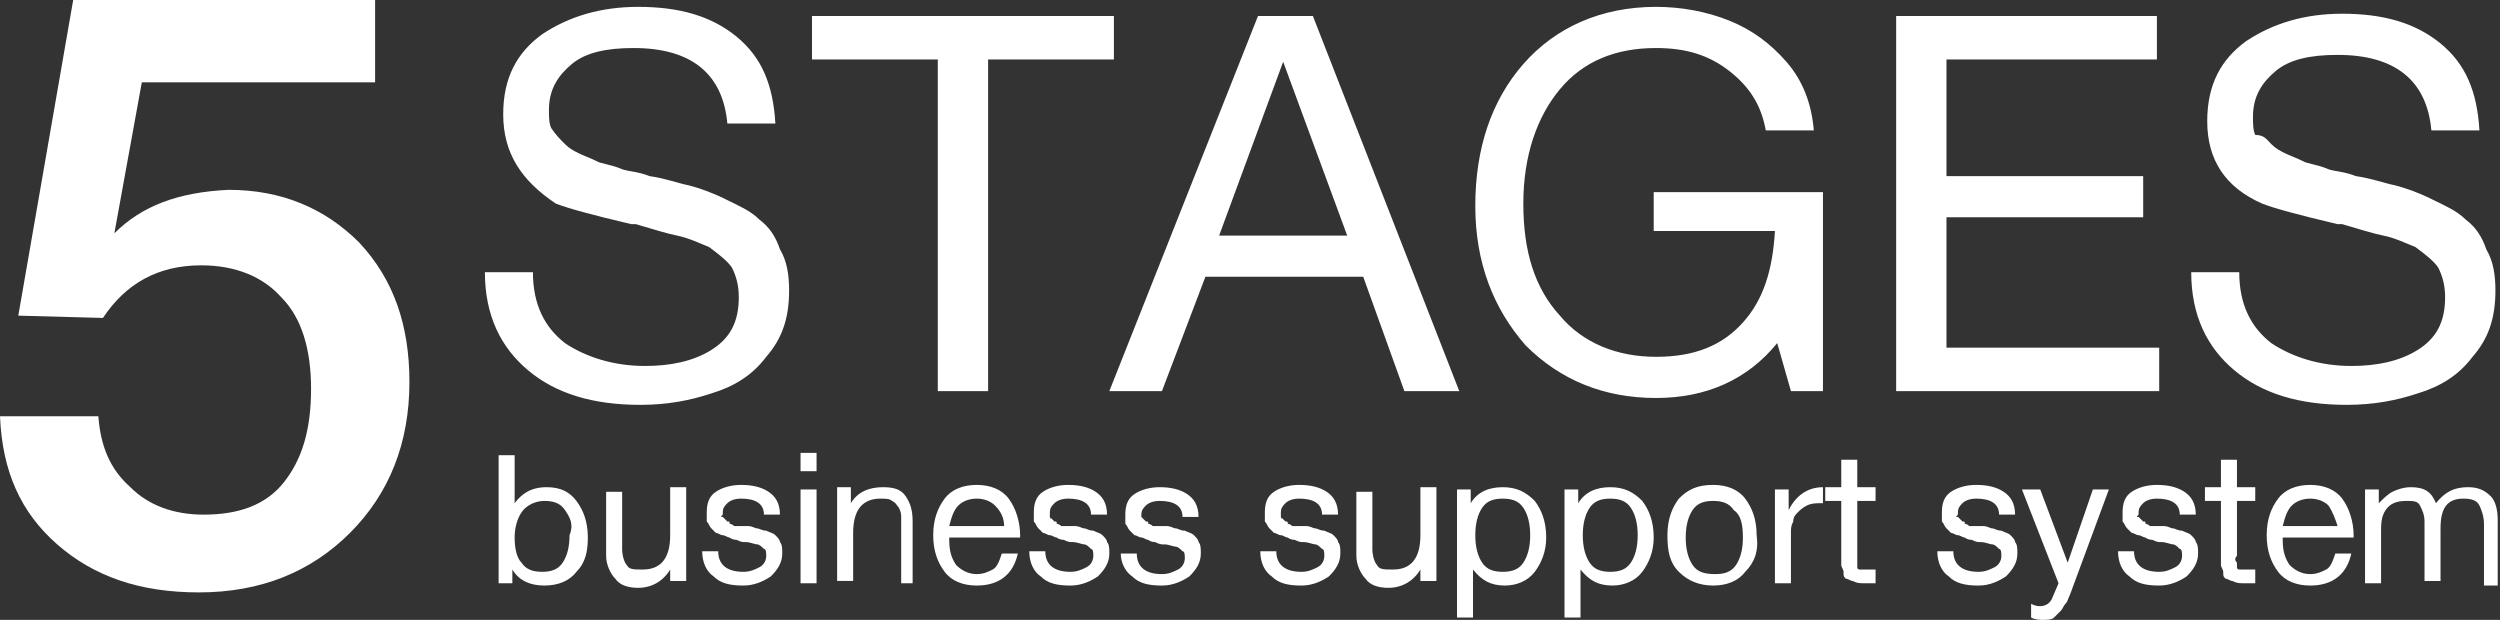 <?xml version="1.0" encoding="utf-8"?>
<!-- Generator: Adobe Illustrator 23.0.0, SVG Export Plug-In . SVG Version: 6.00 Build 0)  -->
<svg version="1.1" id="Слой_1" xmlns="http://www.w3.org/2000/svg" xmlns:xlink="http://www.w3.org/1999/xlink" x="0px" y="0px"
	 viewBox="0 0 109.3 27.1" style="enable-background:new 0 0 109.3 27.1;" xml:space="preserve">
<rect x="0" y="0" width="109.3" height="27.1" fill="#333333" stroke="none"/>
<style type="text/css">
	.st0{fill:#FFFFFF;}
</style>
<path class="st0" d="M25.2,25c-0.3,0.4-0.8,0.6-1.4,0.6c-0.6,0-1.1-0.2-1.4-0.7v0.6h-0.6v-5.6h0.7v2.1c0.3-0.4,0.7-0.7,1.4-0.7
	c0.6,0,1,0.2,1.3,0.6c0.3,0.4,0.5,0.9,0.5,1.6C25.7,24.1,25.6,24.6,25.2,25L25.2,25z M24.7,22.3c-0.2-0.3-0.5-0.4-0.9-0.4
	c-0.4,0-0.8,0.2-1,0.5c-0.2,0.3-0.3,0.7-0.3,1.1c0,0.5,0.1,0.9,0.3,1.1c0.2,0.3,0.5,0.4,0.9,0.4c0.4,0,0.7-0.1,0.9-0.4
	c0.2-0.3,0.3-0.7,0.3-1.2C25.1,22.9,24.9,22.6,24.7,22.3L24.7,22.3z M29.3,25.5v-0.6c-0.3,0.5-0.8,0.8-1.4,0.8c-0.4,0-0.8-0.1-1-0.4
	c-0.2-0.2-0.4-0.6-0.4-1v-2.8h0.7V24c0,0.3,0.1,0.6,0.2,0.7c0.1,0.2,0.3,0.2,0.7,0.2c0.8,0,1.2-0.5,1.2-1.5v-2.1H30v4.1H29.3
	L29.3,25.5z M31.6,22.6C31.6,22.7,31.6,22.7,31.6,22.6c0.1,0.1,0.1,0.1,0.2,0.2c0.1,0,0.1,0,0.1,0.1c0,0,0.1,0,0.2,0.1
	c0.1,0,0.1,0,0.2,0c0,0,0.1,0,0.2,0c0.1,0,0.2,0,0.2,0c0.2,0,0.3,0.1,0.4,0.1c0.1,0,0.2,0.1,0.4,0.1c0.2,0.1,0.3,0.1,0.4,0.2
	c0.1,0.1,0.2,0.2,0.2,0.3c0.1,0.1,0.1,0.3,0.1,0.5c0,0.4-0.2,0.7-0.5,1c-0.3,0.2-0.7,0.4-1.2,0.4c-0.6,0-1-0.1-1.3-0.4
	c-0.3-0.2-0.5-0.6-0.5-1.1h0.7c0,0.6,0.4,0.9,1.1,0.9c0.3,0,0.5-0.1,0.7-0.2c0.2-0.1,0.3-0.3,0.3-0.5c0-0.1,0-0.3-0.1-0.3
	c-0.1-0.1-0.2-0.2-0.3-0.2c-0.1,0-0.3-0.1-0.5-0.1c0,0-0.1,0-0.1,0c0,0-0.1,0-0.3-0.1c-0.2,0-0.3-0.1-0.3-0.1
	c-0.1,0-0.2-0.1-0.3-0.1c-0.1,0-0.2-0.1-0.3-0.1c-0.1-0.1-0.1-0.1-0.2-0.2c-0.1-0.1-0.1-0.2-0.2-0.3c0-0.1,0-0.2,0-0.4
	c0-0.4,0.1-0.7,0.4-0.9c0.3-0.2,0.7-0.3,1.1-0.3c0.5,0,0.9,0.1,1.2,0.3c0.3,0.2,0.5,0.5,0.5,1h-0.7c0-0.5-0.4-0.7-1-0.7
	c-0.3,0-0.5,0.1-0.6,0.2c-0.1,0.1-0.2,0.2-0.2,0.4c0,0,0,0.1,0,0.1C31.5,22.6,31.5,22.6,31.6,22.6L31.6,22.6z M35,25.5v-4.1h0.7v4.1
	H35L35,25.5z M35,19.8h0.7v0.8H35V19.8L35,19.8z M39.4,25.5v-2.4c0-0.2,0-0.4,0-0.5c0-0.1,0-0.2-0.1-0.4c-0.1-0.1-0.1-0.2-0.3-0.3
	c-0.1-0.1-0.3-0.1-0.5-0.1c-0.8,0-1.2,0.5-1.2,1.5v2.1h-0.7v-4.1h0.6V22c0.3-0.5,0.8-0.7,1.4-0.7c0.5,0,0.8,0.1,1,0.4
	c0.2,0.3,0.3,0.6,0.3,1.1v2.7H39.4L39.4,25.5z M41.5,23.6L41.5,23.6c0,0.5,0.1,0.8,0.3,1.1c0.2,0.2,0.5,0.4,0.9,0.4
	c0.3,0,0.5-0.1,0.7-0.2c0.2-0.1,0.3-0.4,0.4-0.7h0.7c-0.2,0.9-0.8,1.4-1.8,1.4c-0.6,0-1.1-0.2-1.4-0.6c-0.3-0.4-0.5-0.9-0.5-1.6
	c0-0.7,0.2-1.2,0.5-1.6c0.3-0.4,0.8-0.6,1.4-0.6c0.6,0,1.1,0.2,1.4,0.6c0.3,0.4,0.5,1,0.5,1.6v0.1H41.5L41.5,23.6z M43.5,22.1
	c-0.2-0.2-0.5-0.3-0.8-0.3c-0.3,0-0.6,0.1-0.8,0.3c-0.2,0.2-0.3,0.5-0.4,0.9h2.4C43.9,22.7,43.8,22.4,43.5,22.1L43.5,22.1z
	 M45.9,22.6C45.9,22.7,46,22.7,45.9,22.6c0.1,0.1,0.1,0.1,0.2,0.2c0.1,0,0.1,0,0.1,0.1c0,0,0.1,0,0.2,0.1c0.1,0,0.1,0,0.2,0
	c0,0,0.1,0,0.2,0c0.1,0,0.2,0,0.2,0c0.2,0,0.3,0.1,0.4,0.1c0.1,0,0.2,0.1,0.4,0.1c0.2,0.1,0.3,0.1,0.4,0.2c0.1,0.1,0.2,0.2,0.2,0.3
	c0.1,0.1,0.1,0.3,0.1,0.5c0,0.4-0.2,0.7-0.5,1c-0.3,0.2-0.7,0.4-1.2,0.4c-0.6,0-1-0.1-1.3-0.4c-0.3-0.2-0.5-0.6-0.5-1.1h0.7
	c0,0.6,0.4,0.9,1.1,0.9c0.3,0,0.5-0.1,0.7-0.2c0.2-0.1,0.3-0.3,0.3-0.5c0-0.1,0-0.3-0.1-0.3c-0.1-0.1-0.2-0.2-0.3-0.2
	c-0.1,0-0.3-0.1-0.5-0.1c0,0-0.1,0-0.1,0c0,0-0.1,0-0.3-0.1c-0.2,0-0.3-0.1-0.3-0.1c-0.1,0-0.2-0.1-0.3-0.1c-0.1,0-0.2-0.1-0.3-0.1
	c-0.1-0.1-0.1-0.1-0.2-0.2c-0.1-0.1-0.1-0.2-0.2-0.3c0-0.1,0-0.2,0-0.4c0-0.4,0.1-0.7,0.4-0.9c0.3-0.2,0.7-0.3,1.1-0.3
	c0.5,0,0.9,0.1,1.2,0.3c0.3,0.2,0.5,0.5,0.5,1h-0.7c0-0.5-0.4-0.7-1-0.7c-0.3,0-0.5,0.1-0.6,0.2c-0.1,0.1-0.2,0.2-0.2,0.4
	c0,0,0,0.1,0,0.1C45.9,22.6,45.9,22.6,45.9,22.6L45.9,22.6z M49.9,22.6C49.9,22.7,49.9,22.7,49.9,22.6c0.1,0.1,0.1,0.1,0.2,0.2
	c0.1,0,0.1,0,0.1,0.1c0,0,0.1,0,0.2,0.1c0.1,0,0.1,0,0.2,0c0,0,0.1,0,0.2,0c0.1,0,0.2,0,0.2,0c0.2,0,0.3,0.1,0.4,0.1
	c0.1,0,0.2,0.1,0.4,0.1c0.2,0.1,0.3,0.1,0.4,0.2c0.1,0.1,0.2,0.2,0.2,0.3c0.1,0.1,0.1,0.3,0.1,0.5c0,0.4-0.2,0.7-0.5,1
	c-0.3,0.2-0.7,0.4-1.2,0.4c-0.6,0-1-0.1-1.3-0.4C49.2,25,49,24.6,49,24.2h0.7c0,0.6,0.4,0.9,1.1,0.9c0.3,0,0.5-0.1,0.7-0.2
	c0.2-0.1,0.3-0.3,0.3-0.5c0-0.1,0-0.3-0.1-0.3c-0.1-0.1-0.2-0.2-0.3-0.2c-0.1,0-0.3-0.1-0.5-0.1c0,0-0.1,0-0.1,0c0,0-0.1,0-0.3-0.1
	c-0.2,0-0.3-0.1-0.3-0.1c-0.1,0-0.2-0.1-0.3-0.1c-0.1,0-0.2-0.1-0.3-0.1c-0.1-0.1-0.1-0.1-0.2-0.2c-0.1-0.1-0.1-0.2-0.2-0.3
	c0-0.1,0-0.2,0-0.4c0-0.4,0.1-0.7,0.4-0.9c0.3-0.2,0.7-0.3,1.1-0.3c0.5,0,0.9,0.1,1.2,0.3c0.3,0.2,0.5,0.5,0.5,1h-0.7
	c0-0.5-0.4-0.7-1-0.7c-0.3,0-0.5,0.1-0.6,0.2c-0.1,0.1-0.2,0.2-0.2,0.4c0,0,0,0.1,0,0.1C49.8,22.6,49.8,22.6,49.9,22.6L49.9,22.6z
	 M56,22.6C56,22.7,56.1,22.7,56,22.6c0.1,0.1,0.1,0.1,0.2,0.2c0.1,0,0.1,0,0.1,0.1c0,0,0.1,0,0.2,0.1c0.1,0,0.1,0,0.2,0
	c0,0,0.1,0,0.2,0c0.1,0,0.2,0,0.2,0c0.2,0,0.3,0.1,0.4,0.1c0.1,0,0.2,0.1,0.4,0.1c0.2,0.1,0.3,0.1,0.4,0.2c0.1,0.1,0.2,0.2,0.2,0.3
	c0.1,0.1,0.1,0.3,0.1,0.5c0,0.4-0.2,0.7-0.5,1c-0.3,0.2-0.7,0.4-1.2,0.4c-0.6,0-1-0.1-1.3-0.4c-0.3-0.2-0.5-0.6-0.5-1.1h0.7
	c0,0.6,0.4,0.9,1.1,0.9c0.3,0,0.5-0.1,0.7-0.2c0.2-0.1,0.3-0.3,0.3-0.5c0-0.1,0-0.3-0.1-0.3c-0.1-0.1-0.2-0.2-0.3-0.2
	c-0.1,0-0.3-0.1-0.5-0.1c0,0-0.1,0-0.1,0c0,0-0.1,0-0.3-0.1c-0.2,0-0.3-0.1-0.3-0.1c-0.1,0-0.2-0.1-0.3-0.1c-0.1,0-0.2-0.1-0.3-0.1
	c-0.1-0.1-0.1-0.1-0.2-0.2c-0.1-0.1-0.1-0.2-0.2-0.3c0-0.1,0-0.2,0-0.4c0-0.4,0.1-0.7,0.4-0.9c0.3-0.2,0.7-0.3,1.1-0.3
	c0.5,0,0.9,0.1,1.2,0.3c0.3,0.2,0.5,0.5,0.5,1h-0.7c0-0.5-0.4-0.7-1-0.7c-0.3,0-0.5,0.1-0.6,0.2c-0.1,0.1-0.2,0.2-0.2,0.4
	c0,0,0,0.1,0,0.1C56,22.6,56,22.6,56,22.6L56,22.6z M62.1,25.5v-0.6c-0.3,0.5-0.8,0.8-1.4,0.8c-0.4,0-0.8-0.1-1-0.4
	c-0.2-0.2-0.4-0.6-0.4-1v-2.8H60V24c0,0.3,0.1,0.6,0.2,0.7c0.1,0.2,0.3,0.2,0.7,0.2c0.8,0,1.2-0.5,1.2-1.5v-2.1h0.7v4.1H62.1
	L62.1,25.5z M67.1,25c-0.3,0.4-0.8,0.6-1.3,0.6c-0.6,0-1-0.2-1.4-0.7V27h-0.7v-5.6h0.6V22c0.3-0.5,0.8-0.7,1.4-0.7
	c0.6,0,1,0.2,1.4,0.6c0.3,0.4,0.5,0.9,0.5,1.6C67.6,24.1,67.4,24.6,67.1,25L67.1,25z M66.6,22.2c-0.2-0.3-0.5-0.4-0.9-0.4
	c-0.4,0-0.7,0.1-0.9,0.4c-0.2,0.3-0.3,0.7-0.3,1.2c0,0.5,0.1,0.9,0.3,1.2c0.2,0.3,0.5,0.4,0.9,0.4c0.4,0,0.7-0.1,0.9-0.4
	c0.2-0.3,0.3-0.7,0.3-1.2C66.9,22.9,66.8,22.5,66.6,22.2L66.6,22.2z M71.8,25c-0.3,0.4-0.8,0.6-1.3,0.6c-0.6,0-1-0.2-1.4-0.7V27
	h-0.7v-5.6h0.6V22c0.3-0.5,0.8-0.7,1.4-0.7c0.6,0,1,0.2,1.4,0.6c0.3,0.4,0.5,0.9,0.5,1.6C72.3,24.1,72.1,24.6,71.8,25L71.8,25z
	 M71.3,22.2c-0.2-0.3-0.5-0.4-0.9-0.4c-0.4,0-0.7,0.1-0.9,0.4c-0.2,0.3-0.3,0.7-0.3,1.2c0,0.5,0.1,0.9,0.3,1.2
	c0.2,0.3,0.5,0.4,0.9,0.4c0.4,0,0.7-0.1,0.9-0.4c0.2-0.3,0.3-0.7,0.3-1.2C71.6,22.9,71.5,22.5,71.3,22.2L71.3,22.2z M76.3,25
	c-0.3,0.4-0.8,0.6-1.4,0.6c-0.6,0-1.1-0.2-1.5-0.6c-0.4-0.4-0.5-0.9-0.5-1.6c0-0.7,0.2-1.2,0.5-1.6c0.4-0.4,0.8-0.6,1.5-0.6
	c0.6,0,1.1,0.2,1.4,0.6c0.3,0.4,0.5,0.9,0.5,1.6C76.9,24.1,76.7,24.6,76.3,25L76.3,25z M75.8,22.3c-0.2-0.3-0.5-0.4-0.9-0.4
	c-0.4,0-0.7,0.1-0.9,0.4c-0.2,0.3-0.3,0.7-0.3,1.2c0,0.5,0.1,0.9,0.3,1.2c0.2,0.3,0.5,0.4,1,0.4c0.4,0,0.7-0.1,0.9-0.4
	c0.2-0.3,0.3-0.7,0.3-1.2C76.2,22.9,76.1,22.5,75.8,22.3L75.8,22.3z M79.6,22c-0.2,0-0.4,0-0.6,0.1c-0.2,0.1-0.3,0.2-0.4,0.3
	c-0.1,0.1-0.2,0.2-0.2,0.4c-0.1,0.2-0.1,0.3-0.1,0.5c0,0.2,0,0.3,0,0.5v1.7h-0.7v-4.1h0.6v0.9c0.3-0.6,0.8-1,1.5-1V22
	C79.7,22,79.7,22,79.6,22L79.6,22z M81.2,24.6c0,0,0,0.1,0,0.2c0,0.1,0.1,0.1,0.1,0.1c0.1,0,0.2,0,0.3,0c0.1,0,0.2,0,0.4,0v0.6
	c-0.2,0-0.4,0-0.5,0c-0.2,0-0.3,0-0.5-0.1c-0.1,0-0.2-0.1-0.3-0.1c-0.1-0.1-0.1-0.1-0.1-0.3c0-0.1-0.1-0.2-0.1-0.3
	c0-0.1,0-0.2,0-0.5c0,0,0-0.1,0-0.1v-2.2h-0.7v-0.6h0.7v-1.2h0.7v1.2H82v0.6h-0.8v2.4C81.2,24.4,81.2,24.5,81.2,24.6L81.2,24.6z
	 M85.6,22.6C85.6,22.7,85.6,22.7,85.6,22.6c0.1,0.1,0.1,0.1,0.2,0.2c0.1,0,0.1,0,0.1,0.1c0,0,0.1,0,0.2,0.1c0.1,0,0.1,0,0.2,0
	c0,0,0.1,0,0.2,0c0.1,0,0.2,0,0.2,0c0.2,0,0.3,0.1,0.4,0.1c0.1,0,0.2,0.1,0.4,0.1c0.2,0.1,0.3,0.1,0.4,0.2c0.1,0.1,0.2,0.2,0.2,0.3
	c0.1,0.1,0.1,0.3,0.1,0.5c0,0.4-0.2,0.7-0.5,1c-0.3,0.2-0.7,0.4-1.2,0.4c-0.6,0-1-0.1-1.3-0.4c-0.3-0.2-0.5-0.6-0.5-1.1h0.7
	c0,0.6,0.4,0.9,1.1,0.9c0.3,0,0.5-0.1,0.7-0.2c0.2-0.1,0.3-0.3,0.3-0.5c0-0.1,0-0.3-0.1-0.3c-0.1-0.1-0.2-0.2-0.3-0.2
	c-0.1,0-0.3-0.1-0.5-0.1c0,0-0.1,0-0.1,0c0,0-0.1,0-0.3-0.1c-0.2,0-0.3-0.1-0.3-0.1c-0.1,0-0.2-0.1-0.3-0.1c-0.1,0-0.2-0.1-0.3-0.1
	c-0.1-0.1-0.1-0.1-0.2-0.2c-0.1-0.1-0.1-0.2-0.2-0.3c0-0.1,0-0.2,0-0.4c0-0.4,0.1-0.7,0.4-0.9c0.3-0.2,0.7-0.3,1.1-0.3
	c0.5,0,0.9,0.1,1.2,0.3c0.3,0.2,0.5,0.5,0.5,1h-0.7c0-0.5-0.4-0.7-1-0.7c-0.3,0-0.5,0.1-0.6,0.2c-0.1,0.1-0.2,0.2-0.2,0.4
	c0,0,0,0.1,0,0.1C85.5,22.6,85.5,22.6,85.6,22.6L85.6,22.6z M90.5,26c-0.1,0.2-0.1,0.3-0.2,0.4c-0.1,0.1-0.1,0.2-0.2,0.3
	c-0.1,0.1-0.2,0.2-0.3,0.3s-0.3,0.1-0.5,0.1c-0.1,0-0.3,0-0.5-0.1v-0.6c0.2,0.1,0.3,0.1,0.4,0.1c0.2,0,0.4-0.1,0.5-0.3l0.3-0.7
	l-1.6-4.1h0.8l1.2,3.2l1.1-3.2h0.7L90.5,26L90.5,26z M93.5,22.6C93.5,22.7,93.5,22.7,93.5,22.6c0.1,0.1,0.1,0.1,0.2,0.2
	c0.1,0,0.1,0,0.1,0.1c0,0,0.1,0,0.2,0.1c0.1,0,0.1,0,0.2,0c0,0,0.1,0,0.2,0c0.1,0,0.2,0,0.2,0c0.2,0,0.3,0.1,0.4,0.1
	c0.1,0,0.2,0.1,0.4,0.1c0.2,0.1,0.3,0.1,0.4,0.2c0.1,0.1,0.2,0.2,0.2,0.3c0.1,0.1,0.1,0.3,0.1,0.5c0,0.4-0.2,0.7-0.5,1
	c-0.3,0.2-0.7,0.4-1.2,0.4c-0.6,0-1-0.1-1.3-0.4c-0.3-0.2-0.5-0.6-0.5-1.1h0.7c0,0.6,0.4,0.9,1.1,0.9c0.3,0,0.5-0.1,0.7-0.2
	c0.2-0.1,0.3-0.3,0.3-0.5c0-0.1,0-0.3-0.1-0.3c-0.1-0.1-0.2-0.2-0.3-0.2c-0.1,0-0.3-0.1-0.5-0.1c0,0-0.1,0-0.1,0c0,0-0.1,0-0.3-0.1
	c-0.2,0-0.3-0.1-0.3-0.1c-0.1,0-0.2-0.1-0.3-0.1c-0.1,0-0.2-0.1-0.3-0.1c-0.1-0.1-0.1-0.1-0.2-0.2c-0.1-0.1-0.1-0.2-0.2-0.3
	c0-0.1,0-0.2,0-0.4c0-0.4,0.1-0.7,0.4-0.9c0.3-0.2,0.7-0.3,1.1-0.3c0.5,0,0.9,0.1,1.2,0.3c0.3,0.2,0.5,0.5,0.5,1h-0.7
	c0-0.5-0.4-0.7-1-0.7c-0.3,0-0.5,0.1-0.6,0.2c-0.1,0.1-0.2,0.2-0.2,0.4c0,0,0,0.1,0,0.1C93.4,22.6,93.4,22.6,93.5,22.6L93.5,22.6z
	 M97.8,24.6c0,0,0,0.1,0,0.2c0,0.1,0.1,0.1,0.1,0.1c0.1,0,0.2,0,0.3,0c0.1,0,0.2,0,0.4,0v0.6c-0.2,0-0.4,0-0.5,0
	c-0.2,0-0.3,0-0.5-0.1c-0.1,0-0.2-0.1-0.3-0.1c-0.1-0.1-0.1-0.1-0.1-0.3c0-0.1-0.1-0.2-0.1-0.3c0-0.1,0-0.2,0-0.5c0,0,0-0.1,0-0.1
	v-2.2h-0.7v-0.6h0.7v-1.2h0.7v1.2h0.8v0.6h-0.8v2.4C97.7,24.4,97.7,24.5,97.8,24.6L97.8,24.6z M99.8,23.6L99.8,23.6
	c0,0.5,0.1,0.8,0.3,1.1c0.2,0.2,0.5,0.4,0.9,0.4c0.3,0,0.5-0.1,0.7-0.2c0.2-0.1,0.3-0.4,0.4-0.7h0.7c-0.2,0.9-0.8,1.4-1.8,1.4
	c-0.6,0-1.1-0.2-1.4-0.6c-0.3-0.4-0.5-0.9-0.5-1.6c0-0.7,0.2-1.2,0.5-1.6c0.3-0.4,0.8-0.6,1.4-0.6c0.6,0,1.1,0.2,1.4,0.6
	c0.3,0.4,0.5,1,0.5,1.6v0.1H99.8L99.8,23.6z M101.8,22.1c-0.2-0.2-0.5-0.3-0.8-0.3c-0.3,0-0.6,0.1-0.8,0.3c-0.2,0.2-0.3,0.5-0.4,0.9
	h2.4C102.1,22.7,102,22.4,101.8,22.1L101.8,22.1z M108.6,25.5v-2.6c0-0.3-0.1-0.6-0.2-0.8c-0.1-0.2-0.3-0.3-0.7-0.3
	c-0.7,0-1,0.4-1,1.3v2.3h-0.7v-2.6c0-0.3-0.1-0.5-0.2-0.7c-0.1-0.2-0.3-0.2-0.6-0.2c-0.4,0-0.7,0.1-0.9,0.4c-0.2,0.3-0.2,0.6-0.2,1
	v2.2h-0.7v-4.1h0.6V22c0.2-0.2,0.4-0.4,0.6-0.5c0.2-0.1,0.5-0.2,0.8-0.2c0.6,0,0.9,0.2,1.1,0.7c0.4-0.5,0.8-0.7,1.4-0.7
	c0.4,0,0.7,0.1,1,0.4c0.2,0.2,0.3,0.6,0.3,1v2.9H108.6L108.6,25.5z"/>
<path class="st0" d="M24.7,6.3c0.2,0.2,0.4,0.3,0.6,0.4c0.2,0.1,0.5,0.2,0.9,0.4c0.4,0.1,0.8,0.2,1,0.3c0.3,0.1,0.7,0.1,1.2,0.3
	c0.7,0.1,1.2,0.3,1.7,0.4c0.4,0.1,1,0.3,1.6,0.6c0.6,0.3,1.1,0.5,1.5,0.9c0.4,0.3,0.7,0.7,0.9,1.3c0.3,0.5,0.4,1.1,0.4,1.8
	c0,1.2-0.3,2.1-1,2.9c-0.6,0.8-1.4,1.3-2.4,1.6c-0.9,0.3-1.9,0.5-3.1,0.5c-2.1,0-3.7-0.5-4.9-1.5c-1.2-1-1.9-2.4-1.9-4.3h2.1
	c0,1.4,0.5,2.4,1.4,3.1c0.9,0.6,2.1,1,3.5,1c1.1,0,2.1-0.2,2.9-0.7c0.8-0.5,1.2-1.2,1.2-2.3c0-0.5-0.1-0.9-0.3-1.3
	c-0.2-0.3-0.6-0.6-1-0.9c-0.5-0.2-0.9-0.4-1.4-0.5c-0.5-0.1-1.1-0.3-1.8-0.5c-0.1,0-0.2,0-0.2,0c-1.7-0.4-2.8-0.7-3.3-0.9
	C22.8,7.9,22,6.7,22,5c0-1.6,0.6-2.7,1.7-3.5c1.2-0.8,2.6-1.2,4.2-1.2c1.8,0,3.2,0.4,4.3,1.3c1.1,0.9,1.6,2.1,1.7,3.8h-2.1
	c-0.2-2.2-1.6-3.3-4.1-3.3c-1.2,0-2.1,0.2-2.7,0.7c-0.6,0.5-1,1.1-1,2c0,0.3,0,0.6,0.1,0.8C24.3,5.9,24.5,6.1,24.7,6.3L24.7,6.3z
	 M43.2,2.6v14.5H41V2.6h-5.5V0.7h13.2v1.9H43.2L43.2,2.6z M61.4,17.1l-1.8-5h-6.9l-1.9,5h-2.3l6.5-16.4h2.4l6.4,16.4H61.4L61.4,17.1
	z M56.1,2.7l-2.8,7.6h5.6L56.1,2.7L56.1,2.7z M72.5,8.4h7.2v8.7h-1.4L77.7,15c-1.3,1.6-3.1,2.4-5.3,2.4c-2.3,0-4.2-0.8-5.7-2.3
	c-1.4-1.6-2.2-3.6-2.2-6.1c0-2.5,0.7-4.6,2.1-6.2c1.4-1.6,3.4-2.5,5.8-2.5c1.1,0,2.2,0.2,3.2,0.6c1,0.4,1.8,1,2.5,1.8
	c0.7,0.8,1.1,1.8,1.2,3h-2.1c-0.2-1.1-0.7-1.9-1.6-2.6c-0.9-0.7-1.9-1-3.2-1c-1.8,0-3.2,0.6-4.2,1.8c-1,1.2-1.6,2.9-1.6,5
	c0,2.1,0.5,3.7,1.6,4.9c1,1.2,2.5,1.8,4.2,1.8c1.7,0,2.9-0.5,3.8-1.5c0.9-1,1.3-2.3,1.4-4h-5.3V8.4L72.5,8.4z M94.4,15.2v1.9H82.9
	V0.7h11.4v1.9h-9.2v5.1h8.6v1.8h-8.6v5.7H94.4L94.4,15.2z M99.3,6.3c0.2,0.2,0.4,0.3,0.6,0.4c0.2,0.1,0.5,0.2,0.9,0.4
	c0.4,0.1,0.8,0.2,1,0.3c0.3,0.1,0.7,0.1,1.2,0.3c0.7,0.1,1.2,0.3,1.7,0.4c0.4,0.1,1,0.3,1.6,0.6c0.6,0.3,1.1,0.5,1.5,0.9
	c0.4,0.3,0.7,0.7,0.9,1.3c0.3,0.5,0.4,1.1,0.4,1.8c0,1.2-0.3,2.1-1,2.9c-0.6,0.8-1.4,1.3-2.4,1.6c-0.9,0.3-1.9,0.5-3.1,0.5
	c-2.1,0-3.7-0.5-4.9-1.5c-1.2-1-1.9-2.4-1.9-4.3h2.1c0,1.4,0.5,2.4,1.4,3.1c0.9,0.6,2.1,1,3.5,1c1.1,0,2.1-0.2,2.9-0.7
	c0.8-0.5,1.2-1.2,1.2-2.3c0-0.5-0.1-0.9-0.3-1.3c-0.2-0.3-0.6-0.6-1-0.9c-0.5-0.2-0.9-0.4-1.4-0.5c-0.5-0.1-1.1-0.3-1.8-0.5
	c-0.1,0-0.2,0-0.2,0c-1.7-0.4-2.8-0.7-3.3-0.9c-1.6-0.7-2.4-1.9-2.4-3.6c0-1.6,0.6-2.7,1.7-3.5c1.2-0.8,2.6-1.2,4.2-1.2
	c1.8,0,3.2,0.4,4.3,1.3c1.1,0.9,1.6,2.1,1.7,3.8h-2.1c-0.2-2.2-1.6-3.3-4.1-3.3c-1.2,0-2.1,0.2-2.7,0.7c-0.6,0.5-1,1.1-1,2
	c0,0.3,0,0.6,0.1,0.8C99,5.9,99.1,6.1,99.3,6.3L99.3,6.3z"/>
<path class="st0" d="M3.2,0L0.8,13.8l3.7,0.1c1-1.5,2.4-2.3,4.3-2.3c1.5,0,2.7,0.5,3.5,1.4c0.9,0.9,1.3,2.3,1.3,4
	c0,1.8-0.4,3.1-1.2,4.1c-0.8,1-2,1.4-3.5,1.4c-1.3,0-2.4-0.4-3.2-1.2c-0.9-0.8-1.3-1.8-1.4-3.1H0c0.1,2.4,0.9,4.2,2.5,5.6
	c1.6,1.4,3.6,2.1,6.2,2.1c2.7,0,4.9-0.9,6.6-2.6c1.7-1.7,2.6-3.9,2.6-6.6c0-2.5-0.7-4.5-2.2-6.1c-1.5-1.5-3.4-2.3-5.7-2.3
	C7.8,8.4,6.2,9,5,10.2l1.2-6.6h10.2V0H3.2L3.2,0z"/>
</svg>
